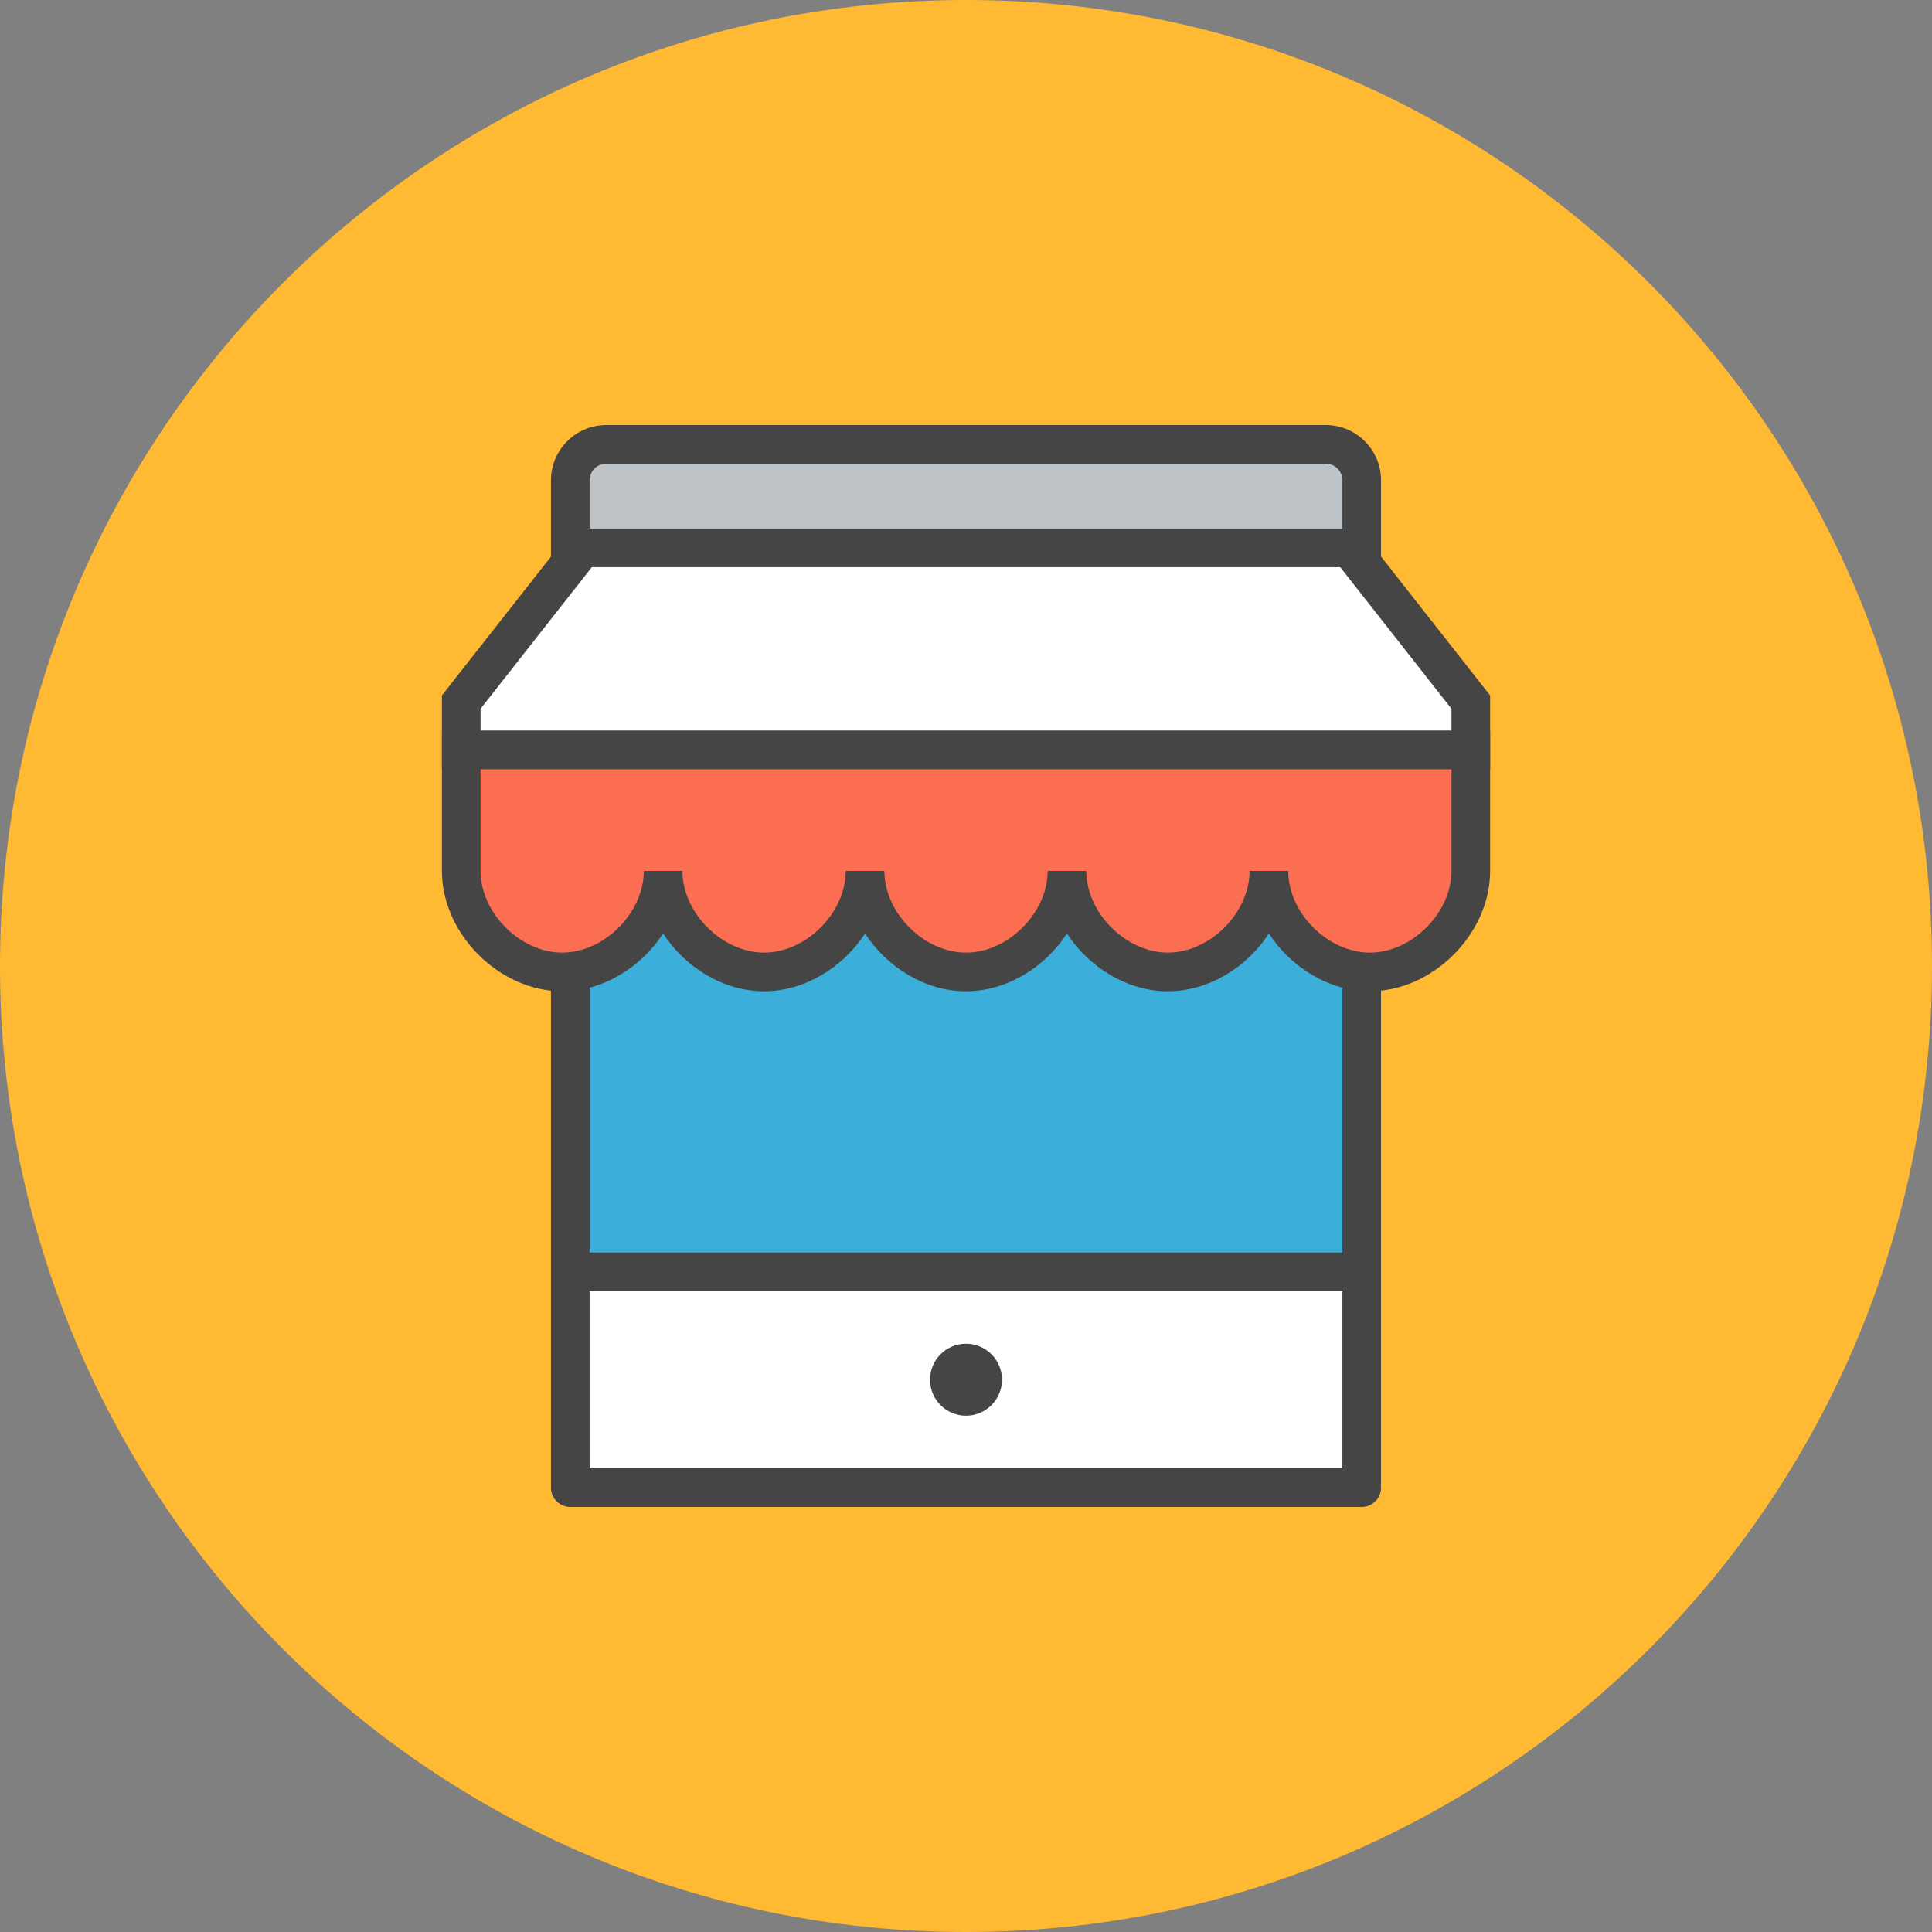 <?xml version="1.0" encoding="utf-8"?>
<!-- Generator: Adobe Illustrator 17.1.0, SVG Export Plug-In . SVG Version: 6.00 Build 0)  -->
<!DOCTYPE svg PUBLIC "-//W3C//DTD SVG 1.1//EN" "http://www.w3.org/Graphics/SVG/1.1/DTD/svg11.dtd">
<svg version="1.1" id="mobile-shop" xmlns="http://www.w3.org/2000/svg" xmlns:xlink="http://www.w3.org/1999/xlink" x="0px"
	 y="0px" viewBox="0 0 1010 1010" enable-background="new 0 0 1010 1010" xml:space="preserve">
<rect x="0" y="0" width="1010" height="1010" fill="#808080" stroke="none"/>
<g id="mobile-shop-mobile-shop">
	<path id="mobile-shop-label" fill="#FFB933" d="M1010,505c0,278.904-226.086,505-505,505C226.106,1010,0,783.904,0,505
		S226.106,0,505,0C783.914,0,1010,226.096,1010,505z"/>
	<g id="mobile-shop-mobile-shop_1_">
		<polyline fill="#3BAFDA" points="298.128,664.864 298.128,386.285 711.873,386.285 711.873,553.054 711.873,664.884 		"/>
		<path fill="#FFFFFF" d="M711.873,664.884v112.816H316.927c-10.376,0-18.799-8.413-18.799-18.8v-94.036"/>
		<path fill="#BDC3C7" d="M298.128,386.285V251.119c0-10.406,8.423-18.819,18.799-18.819h376.146
			c10.396,0,18.8,8.414,18.8,18.819v135.166"/>
		<g>
			<path fill="#454545" d="M711.873,787.8H298.128c-5.578,0-10.101-4.527-10.101-10.1V251.119
				c0-15.949,12.966-28.919,28.899-28.919h376.146c15.935,0,28.899,12.97,28.899,28.919v523.602
				c0,0.514-0.039,1.007-0.108,1.49c0.069,0.482,0.108,0.977,0.108,1.489
				C721.973,783.273,717.45,787.8,711.873,787.8L711.873,787.8z M308.228,767.6h393.545V251.119
				c0-4.813-3.901-8.719-8.699-8.719H316.927c-4.798,0-8.699,3.906-8.699,8.719V767.6L308.228,767.6z"/>
		</g>
		<g>
			<g>
				<path fill="#FC6E51" d="M241.118,391.986v63.332c0,27.361,25.427,52.778,52.769,52.778
					c27.341,0,52.769-25.417,52.769-52.778c0,27.361,25.447,52.778,52.808,52.778
					c27.321,0,52.769-25.417,52.769-52.778c0,27.361,25.447,52.778,52.769,52.778
					c27.341,0,52.788-25.417,52.788-52.778c0,27.361,25.447,52.778,52.769,52.778
					c27.361,0,52.789-25.417,52.789-52.778c0,27.361,25.427,52.778,52.768,52.778c27.342,0,52.789-25.417,52.789-52.778
					v-63.332H241.118z"/>
				<path fill="#454545" d="M716.113,518.197c-21.235,0-41.248-12.487-52.768-30.182
					c-11.525,17.694-31.548,30.182-52.789,30.182c-21.235,0-41.248-12.487-52.769-30.182
					C546.263,505.71,526.241,518.197,505,518.197c-21.235,0-41.248-12.487-52.769-30.182
					c-11.521,17.694-31.533,30.182-52.769,30.182c-21.25,0-41.278-12.487-52.803-30.191
					c-11.525,17.704-31.538,30.191-52.773,30.191c-32.904,0-62.869-29.975-62.869-62.879v-73.432H779.002v73.432
					C779.002,488.223,749.027,518.197,716.113,518.197L716.113,518.197z M673.445,455.318
					c0,21.936,20.737,42.679,42.668,42.679c21.941,0,42.688-20.743,42.688-42.679v-53.232h-507.584v53.232
					c0,21.936,20.737,42.679,42.669,42.679c21.931,0,42.668-20.743,42.668-42.679h20.2
					c0,21.936,20.757,42.679,42.708,42.679c21.931,0,42.669-20.743,42.669-42.679h20.2
					c0,21.936,20.738,42.679,42.669,42.679c21.941,0,42.688-20.743,42.688-42.679h20.2
					c0,21.936,20.737,42.679,42.668,42.679c21.941,0,42.688-20.743,42.688-42.679H673.445L673.445,455.318z"/>
			</g>
			<g>
				<polygon fill="#FFFFFF" points="705.561,286.42 304.46,286.42 241.118,367.042 241.118,391.986 768.902,391.986 
					768.902,367.042 				"/>
				<path fill="#454545" d="M779.002,402.086H231.018v-38.536l68.535-87.231h410.914l68.535,87.231V402.086L779.002,402.086
					z M251.218,381.887h507.584v-11.353l-58.148-74.014H309.367l-58.149,74.014V381.887L251.218,381.887z"/>
			</g>
		</g>
		<g>
			<polygon fill="#454545" points="704.515,674.964 298.128,674.964 298.128,654.764 704.515,654.764 704.515,674.964 			
				"/>
		</g>
		<path fill="#454545" d="M523.819,721.282c0,10.395-8.443,18.81-18.819,18.81c-10.396,0-18.799-8.414-18.799-18.81
			c0-10.396,8.404-18.809,18.799-18.809C515.376,702.473,523.819,710.886,523.819,721.282z"/>
	</g>
</g>
</svg>
